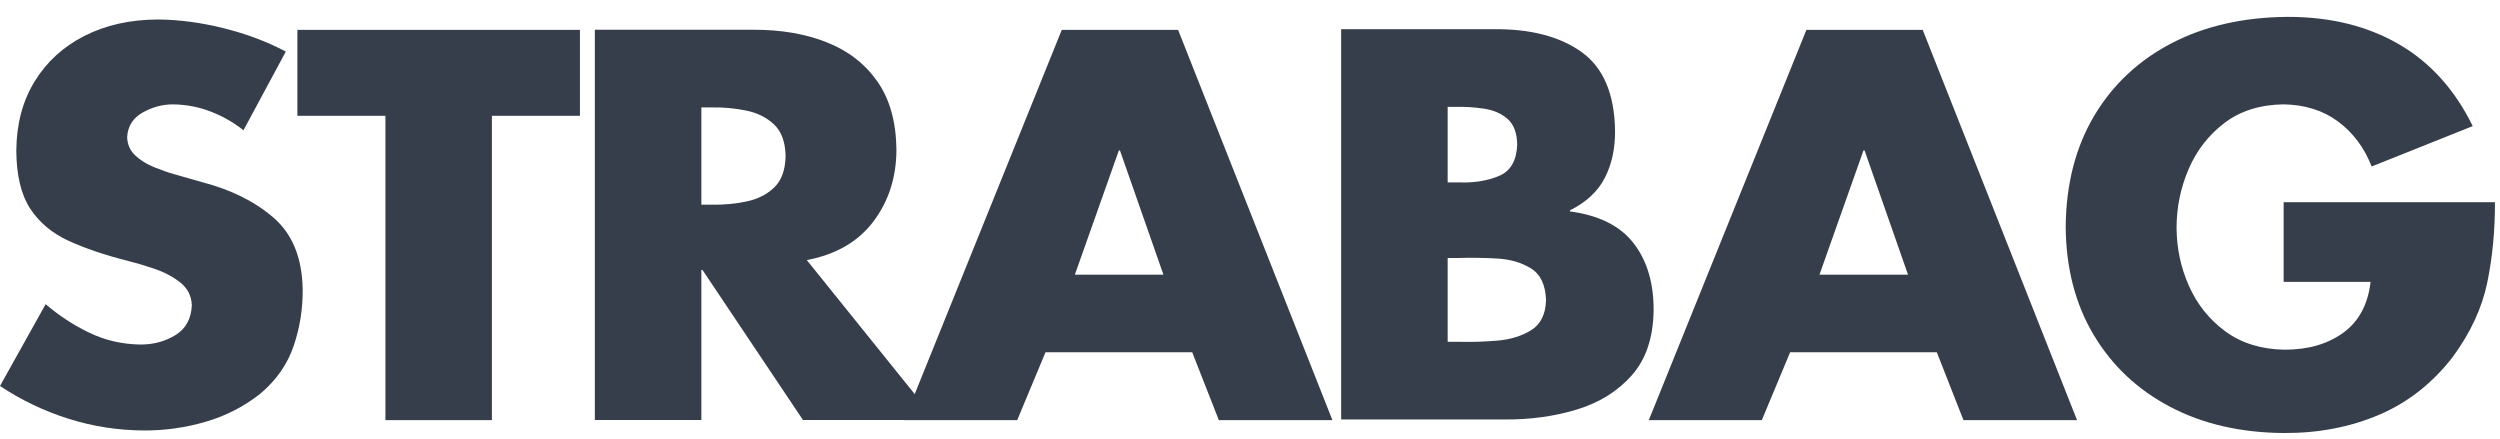 <?xml version="1.0" encoding="UTF-8"?>
<svg width="148px" height="26px" viewBox="0 0 148 26" version="1.1" xmlns="http://www.w3.org/2000/svg" xmlns:xlink="http://www.w3.org/1999/xlink">
    <!-- Generator: Sketch 49.3 (51167) - http://www.bohemiancoding.com/sketch -->
    <title>Logos / Strabag White Copy</title>
    <desc>Created with Sketch.</desc>
    <defs></defs>
    <g id="Logos-/-Strabag-White-Copy" stroke="none" stroke-width="1" fill="none" fill-rule="evenodd">
        <g id="Strabag_logo" fill="#373E4B" fill-rule="nonzero">
            <path d="M16.921,3.054 L14.412,7.712 C13.828,7.245 13.179,6.875 12.465,6.601 C11.753,6.327 11.007,6.187 10.231,6.18 C9.611,6.18 9.016,6.341 8.445,6.662 C7.874,6.983 7.567,7.467 7.527,8.11 C7.542,8.556 7.703,8.921 8.01,9.206 C8.318,9.491 8.686,9.721 9.115,9.894 C9.543,10.068 9.947,10.208 10.326,10.316 L11.934,10.776 C13.662,11.221 15.08,11.924 16.193,12.886 C17.304,13.848 17.88,15.248 17.918,17.088 C17.934,18.255 17.758,19.383 17.387,20.474 C17.018,21.564 16.358,22.508 15.409,23.308 C14.444,24.069 13.365,24.622 12.172,24.97 C10.979,25.318 9.763,25.489 8.525,25.484 C6.988,25.477 5.495,25.245 4.046,24.787 C2.596,24.327 1.248,23.682 0,22.849 L2.702,18.007 C3.49,18.683 4.35,19.246 5.283,19.696 C6.217,20.145 7.221,20.38 8.299,20.396 C9.074,20.401 9.769,20.215 10.383,19.841 C10.996,19.466 11.321,18.874 11.356,18.068 C11.335,17.511 11.103,17.061 10.664,16.717 C10.226,16.373 9.711,16.102 9.122,15.904 C8.531,15.707 8,15.55 7.527,15.433 C6.201,15.098 5.047,14.706 4.067,14.259 C3.088,13.811 2.328,13.174 1.787,12.349 C1.246,11.524 0.973,10.376 0.965,8.906 C0.979,7.335 1.342,5.97 2.055,4.813 C2.767,3.656 3.749,2.758 5.002,2.123 C6.254,1.486 7.696,1.163 9.329,1.154 C10.58,1.161 11.882,1.332 13.233,1.668 C14.586,2.004 15.814,2.466 16.921,3.054 Z" id="Shape"></path>
            <path d="M41.521,6.358 L41.521,12.118 L42.132,12.118 C42.834,12.13 43.517,12.066 44.181,11.93 C44.846,11.792 45.395,11.517 45.83,11.101 C46.265,10.685 46.491,10.064 46.507,9.238 C46.491,8.411 46.266,7.791 45.83,7.375 C45.394,6.959 44.846,6.684 44.181,6.547 C43.517,6.41 42.834,6.347 42.132,6.359 L41.521,6.359 L41.521,6.358 Z M47.762,15.397 L55.386,24.864 L47.536,24.864 L41.585,15.979 L41.521,15.979 L41.521,24.864 L35.215,24.864 L35.215,1.762 L44.641,1.762 C46.254,1.759 47.693,2.007 48.956,2.509 C50.22,3.01 51.218,3.786 51.949,4.835 C52.68,5.885 53.053,7.23 53.069,8.871 C53.063,10.5 52.608,11.913 51.706,13.11 C50.803,14.308 49.488,15.069 47.762,15.397 Z M29.121,6.854 L29.121,24.87 L22.816,24.87 L22.816,6.854 L17.605,6.854 L17.605,1.768 L34.332,1.768 L34.332,6.854 L29.121,6.854 Z" id="Shape"></path>
            <path d="M85.702,6.325 L85.702,10.799 L86.41,10.799 C87.283,10.828 88.061,10.7 88.742,10.415 C89.423,10.131 89.782,9.513 89.819,8.561 C89.806,7.869 89.615,7.362 89.248,7.041 C88.881,6.722 88.418,6.519 87.861,6.435 C87.303,6.35 86.734,6.313 86.152,6.325 L85.702,6.325 Z M89.112,24.832 L79.396,24.832 L79.396,1.729 L88.404,1.729 C90.591,1.703 92.33,2.153 93.624,3.077 C94.917,4.002 95.579,5.554 95.61,7.734 C95.621,8.783 95.422,9.711 95.01,10.519 C94.599,11.327 93.909,11.971 92.939,12.453 L92.939,12.515 C94.667,12.746 95.925,13.378 96.719,14.411 C97.513,15.444 97.905,16.772 97.894,18.398 C97.868,20.002 97.437,21.275 96.603,22.218 C95.769,23.16 94.689,23.835 93.362,24.239 C92.035,24.645 90.618,24.842 89.112,24.832 Z M85.702,15.272 L85.702,20.236 L86.506,20.236 C87.155,20.253 87.865,20.229 88.637,20.165 C89.408,20.102 90.075,19.896 90.639,19.551 C91.202,19.204 91.497,18.615 91.525,17.785 C91.5,16.876 91.205,16.245 90.639,15.894 C90.076,15.541 89.397,15.345 88.604,15.303 C87.81,15.261 87.058,15.251 86.346,15.272 L85.702,15.272 Z M68.875,16.26 L66.301,8.906 L66.237,8.906 L63.632,16.26 L68.875,16.26 Z M70.579,20.856 L61.893,20.856 L60.22,24.87 L53.529,24.87 L62.858,1.767 L69.743,1.767 L78.879,24.87 L72.155,24.87 L70.579,20.856 Z" id="Shape"></path>
            <path d="M112.955,16.26 L110.382,8.906 L110.318,8.906 L107.713,16.26 L112.955,16.26 Z M114.66,20.856 L105.974,20.856 L104.301,24.87 L97.61,24.87 L106.939,1.767 L113.824,1.767 L122.96,24.87 L116.236,24.87 L114.66,20.856 Z" id="Shape"></path>
            <path d="M135.188,11.97 L147.702,11.97 C147.706,13.645 147.555,15.228 147.248,16.719 C146.941,18.21 146.268,19.671 145.226,21.101 C144.021,22.67 142.562,23.821 140.851,24.552 C139.139,25.282 137.262,25.644 135.221,25.635 C132.661,25.619 130.414,25.104 128.48,24.088 C126.545,23.071 125.035,21.652 123.948,19.829 C122.861,18.007 122.308,15.877 122.289,13.44 C122.308,10.923 122.865,8.736 123.963,6.878 C125.063,5.021 126.595,3.58 128.562,2.557 C130.529,1.534 132.824,1.015 135.448,0.999 C137.954,0.999 140.138,1.536 142.002,2.611 C143.865,3.687 145.326,5.305 146.386,7.465 L140.402,9.855 C139.963,8.737 139.298,7.848 138.408,7.189 C137.518,6.531 136.435,6.194 135.159,6.178 C133.775,6.202 132.615,6.573 131.68,7.285 C130.744,7.999 130.039,8.908 129.566,10.014 C129.092,11.118 128.855,12.271 128.853,13.471 C128.856,14.688 129.102,15.844 129.591,16.938 C130.08,18.033 130.8,18.928 131.751,19.624 C132.701,20.319 133.869,20.68 135.255,20.702 C136.648,20.702 137.804,20.366 138.726,19.695 C139.647,19.024 140.185,18.021 140.338,16.688 L135.191,16.688 L135.191,11.97 L135.188,11.97 Z" id="Shape"></path>
        </g>
    </g>
</svg>